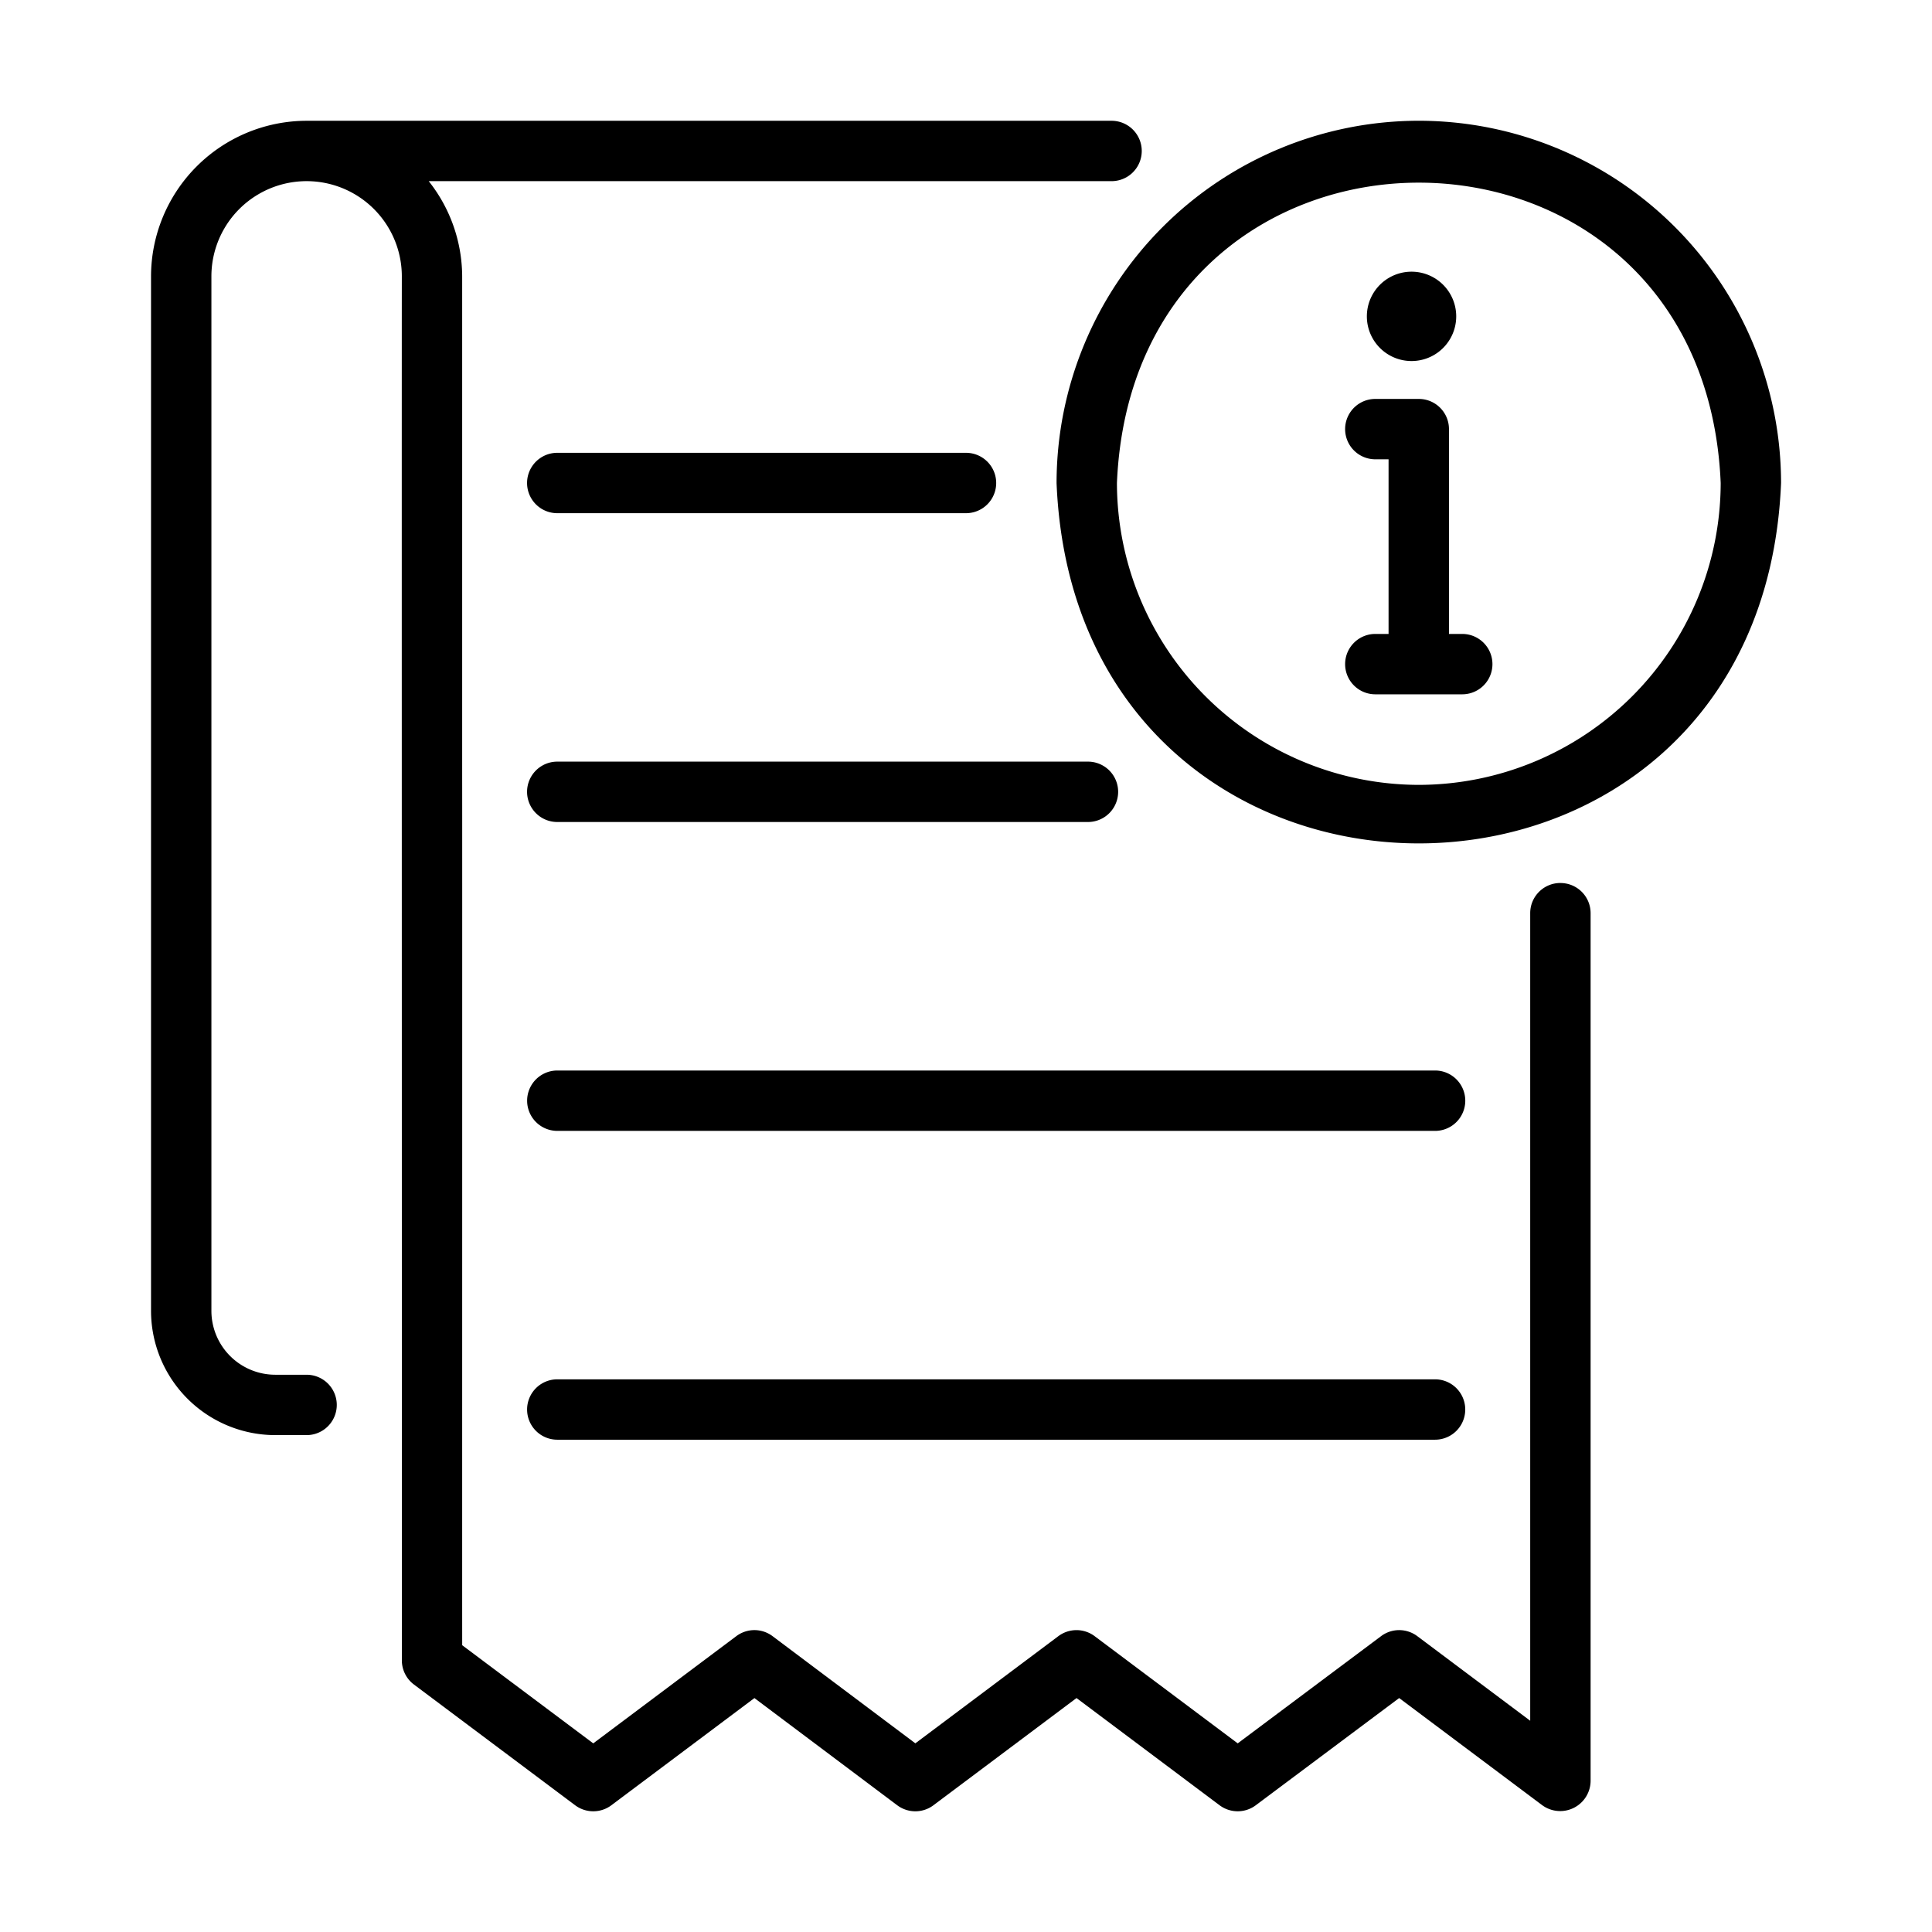 <svg id="line" viewBox="0 0 64 64" xmlns="http://www.w3.org/2000/svg"><path d="m51.69 29.25a.999.999 0 0 0 -1 1v26.752l-3.741-2.803a1 1 0 0 0 -1.198 0l-4.75 3.552-4.741-3.552a1.002 1.002 0 0 0 -1.199 0l-4.739 3.551-4.73-3.55a1 1 0 0 0 -1.2-.001l-4.74 3.552-4.341-3.251c-.003-.003.003-28.732-.001-28.734v-16.611a5.103 5.103 0 0 0 -1.108-3.154h22.62a1 1 0 0 0 -0-2h-26.67a5.161 5.161 0 0 0 -5.149 5.154v34.269a4.12 4.12 0 0 0 4.115 4.116h1.038a1 1 0 0 0 -0-2h-1.038a2.118 2.118 0 0 1 -2.115-2.116v-34.269a3.154 3.154 0 0 1 6.308 0c-.006 6.283.005 40.398.001 45.846a1.001 1.001 0 0 0 .4.801l5.341 4a1.002 1.002 0 0 0 1.199 0l4.739-3.551 4.73 3.55a1 1 0 0 0 1.2.001l4.74-3.552 4.74 3.552a1.001 1.001 0 0 0 1.198 0l4.75-3.552 4.742 3.552a1.008 1.008 0 0 0 1.6-.801v-28.75a.999.999 0 0 0 -1-1z"/><path d="m32 15h-13.54a1 1 0 0 0 0 2h13.54a1 1 0 0 0 -0-2z"/><path d="m36.04 25.23h-17.58a1 1 0 0 0 0 2h17.58a1 1 0 0 0 0-2z"/><path d="m47.539 35.462h-29.077a1 1 0 0 0 0 2h29.077a1 1 0 0 0 0-2z"/><path d="m18.461 45.692a1 1 0 0 0 0 2h29.077a1 1 0 0 0 0-2z"/><path d="m47 4a12.01 12.01 0 0 0 -12 12c.655 15.92 23.348 15.916 24-0a12.009 12.009 0 0 0 -12-12zm0 22a10.016 10.016 0 0 1 -10-10c.562-13.268 19.44-13.264 20 0a10.016 10.016 0 0 1 -10 10z"/><path d="m48.439 21h-.44v-6.785a.999.999 0 0 0 -1-1h-1.44a1 1 0 0 0 0 2h.439v5.785h-.439a1 1 0 0 0 0 2h2.88a1 1 0 0 0 0-2z"/><path d="m48.239 10.48a1.48 1.48 0 0 0 -2.96-0 1.48 1.48 0 0 0 2.96 0z"/></svg>